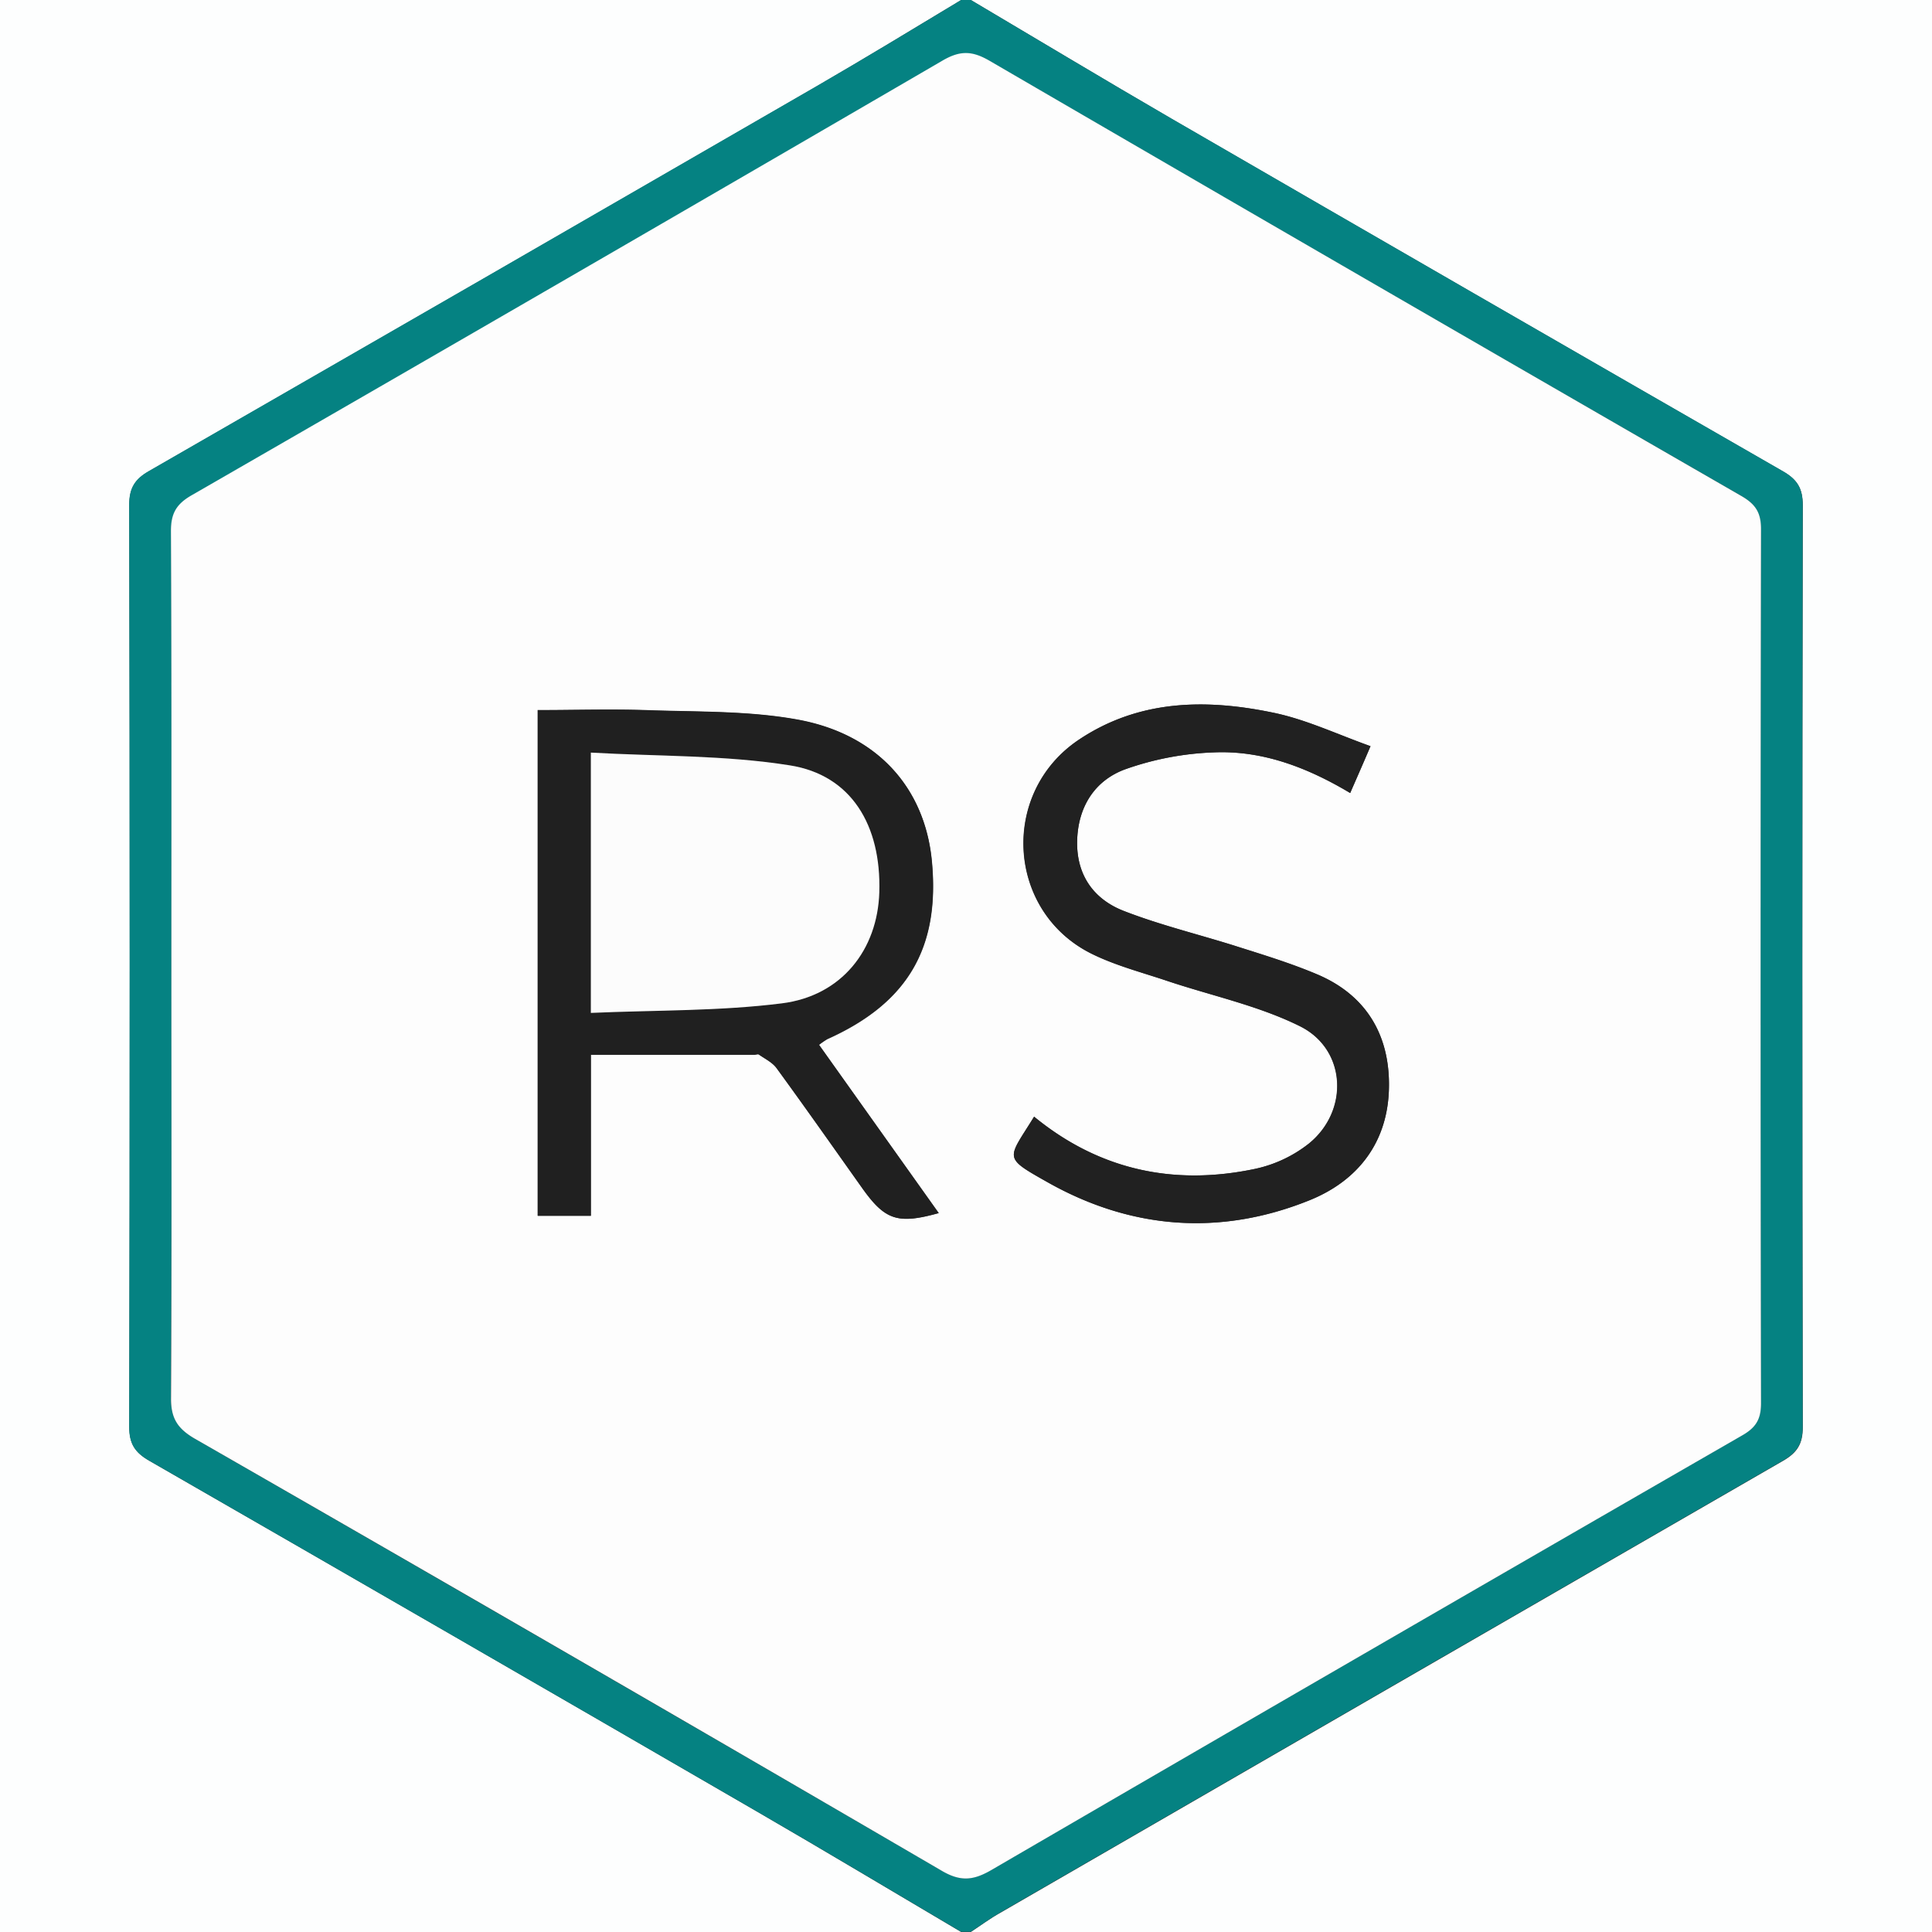 <svg id="Lager_1" data-name="Lager 1" xmlns="http://www.w3.org/2000/svg" viewBox="0 0 400 400"><rect x="0" y="0" width="400" height="400" fill="#333333" stroke="none"/><defs><style>.cls-1{fill:#fdfefe;}.cls-2{fill:#058282;}.cls-3{fill:#fdfdfd;}.cls-4{fill:#202020;}.cls-5{fill:#212121;}.cls-6{fill:#fcfcfc;}</style></defs><title>Namnlöst-1</title><path class="cls-1" d="M263,453H64V53H263c-9.95,6-19.83,12-29.86,17.84q-69.09,39.94-138.28,79.71c-2.9,1.66-4.1,3.51-4.09,7q.2,95.43,0,190.87c0,3.5,1.18,5.3,4.11,7q62.91,36.16,125.7,72.56C234.78,436.21,248.86,444.65,263,453Z" transform="translate(-64 -53)"/><path class="cls-1" d="M265,53H464V453H265c2.05-1.35,4-2.82,6.15-4q81-46.83,162-93.54c2.92-1.68,4.11-3.49,4.1-7q-.18-95.43,0-190.86c0-3.51-1.18-5.33-4.1-7q-63.35-36.4-126.58-73C292.62,69.49,278.84,61.19,265,53Z" transform="translate(-64 -53)"/><path class="cls-2" d="M265,53c13.84,8.19,27.62,16.49,41.54,24.55q63.22,36.61,126.58,73c2.92,1.67,4.11,3.49,4.1,7q-.18,95.43,0,190.86c0,3.5-1.18,5.31-4.1,7q-81,46.68-162,93.54c-2.12,1.22-4.1,2.69-6.15,4h-2c-14.14-8.35-28.22-16.79-42.42-25q-62.79-36.37-125.7-72.56c-2.93-1.68-4.11-3.48-4.11-7q.2-95.44,0-190.87c0-3.51,1.19-5.36,4.09-7q69.2-39.78,138.28-79.71C243.17,65,253.05,59,263,53ZM99.48,252.92c0,29.82.09,59.65-.11,89.47,0,4.28,1.44,6.43,5,8.5Q181.82,395.42,259,440.33c3.93,2.3,6.6,1.93,10.25-.19q77.65-45.13,155.48-90c2.86-1.64,3.86-3.38,3.85-6.64q-.15-90.46,0-180.94c0-3.51-1.21-5.24-4.17-6.95Q346.6,110.83,269,65.69c-3.59-2.09-6.09-2.26-9.8-.1q-77.61,45.19-155.47,90c-3.17,1.82-4.32,3.75-4.3,7.39C99.54,192.94,99.48,222.93,99.48,252.92Z" transform="translate(-64 -53)"/><path class="cls-3" d="M99.48,252.92c0-30,.06-60-.09-90,0-3.64,1.13-5.57,4.3-7.39q77.84-44.81,155.47-90c3.71-2.16,6.21-2,9.8.1q77.63,45.16,155.47,90c3,1.71,4.18,3.44,4.17,6.95q-.17,90.48,0,180.94c0,3.26-1,5-3.85,6.64q-77.82,44.83-155.48,90c-3.65,2.12-6.32,2.49-10.25.19q-77.16-45-154.61-89.44c-3.59-2.07-5.06-4.22-5-8.5C99.57,312.57,99.48,282.74,99.48,252.92Zm134.09,16.4a19.44,19.44,0,0,1,1.73-1.16c16.63-7.46,23.34-18.88,21.65-36.83-1.42-15-11.1-26.19-27.61-29.27-10.36-1.93-21.16-1.62-31.77-2-7.42-.27-14.86,0-22.22,0V304.72h11V271.39h33.81c.33,0,.77-.2,1-.05,1.27.89,2.81,1.63,3.68,2.84,6,8.2,11.81,16.5,17.69,24.78,4.75,6.68,7.35,7.56,15.85,5.2Zm114.18-61.83C340.8,205,334.47,202,327.8,200.6c-14-2.95-27.91-2.82-40.41,5.52-16.48,11-15,35.67,2.67,44.38,4.88,2.4,10.25,3.8,15.44,5.54,9.25,3.11,19,5.14,27.66,9.45,9.61,4.8,10.18,17.51,1.79,24.29A27.19,27.19,0,0,1,323.89,295c-16.84,3.56-32.3.26-45.79-10.8-5.45,8.85-6.58,8.29,2.68,13.51,17.31,9.78,35.74,11.28,54.28,3.82,10.19-4.09,16.36-12.16,16.51-23.48.15-10.73-4.68-19-14.83-23.3-5.33-2.26-10.91-4-16.43-5.72-7.89-2.52-16-4.44-23.71-7.45-6.14-2.4-9.73-7.39-9.59-14.42s3.59-12.52,9.89-14.86a61.35,61.35,0,0,1,18.37-3.52c10.14-.45,19.46,3.15,28.27,8.41C344.84,214.2,346,211.63,347.75,207.49Z" transform="translate(-64 -53)"/><path class="cls-4" d="M233.57,269.32l24.75,34.83c-8.5,2.36-11.1,1.48-15.85-5.2-5.88-8.28-11.71-16.58-17.69-24.78-.87-1.21-2.41-1.95-3.68-2.84-.21-.15-.65.05-1,.05H186.31v33.33h-11V200c7.36,0,14.8-.22,22.22,0,10.61.4,21.41.09,31.77,2,16.51,3.08,26.19,14.26,27.61,29.27,1.69,17.95-5,29.37-21.65,36.83A19.44,19.44,0,0,0,233.57,269.32Zm-47.24-6.61c13.45-.59,26.62-.35,39.56-2,12.38-1.56,19.8-11.11,20.16-23,.42-13.9-5.82-24.25-18.53-26.27-13.45-2.14-27.28-1.85-41.19-2.64Z" transform="translate(-64 -53)"/><path class="cls-5" d="M347.75,207.49c-1.79,4.14-2.91,6.71-4.21,9.69-8.81-5.26-18.13-8.86-28.27-8.41a61.35,61.35,0,0,0-18.37,3.52c-6.3,2.34-9.74,7.8-9.89,14.86s3.45,12,9.59,14.42c7.7,3,15.82,4.93,23.71,7.45,5.52,1.77,11.1,3.46,16.43,5.72,10.15,4.32,15,12.57,14.83,23.3-.15,11.32-6.32,19.39-16.51,23.48-18.54,7.46-37,6-54.28-3.82-9.26-5.22-8.13-4.66-2.68-13.51,13.49,11.06,28.95,14.36,45.79,10.8A27.19,27.19,0,0,0,335,289.78c8.39-6.78,7.82-19.49-1.79-24.29-8.64-4.31-18.41-6.34-27.66-9.45-5.19-1.74-10.56-3.14-15.44-5.54-17.69-8.71-19.15-33.4-2.67-44.38,12.5-8.34,26.42-8.47,40.41-5.52C334.47,202,340.8,205,347.75,207.49Z" transform="translate(-64 -53)"/><path class="cls-6" d="M186.33,262.71V208.82c13.91.79,27.74.5,41.19,2.64,12.71,2,18.95,12.37,18.53,26.27-.36,11.89-7.78,21.44-20.16,23C213,262.36,199.78,262.12,186.33,262.71Z" transform="translate(-64 -53)"/></svg>